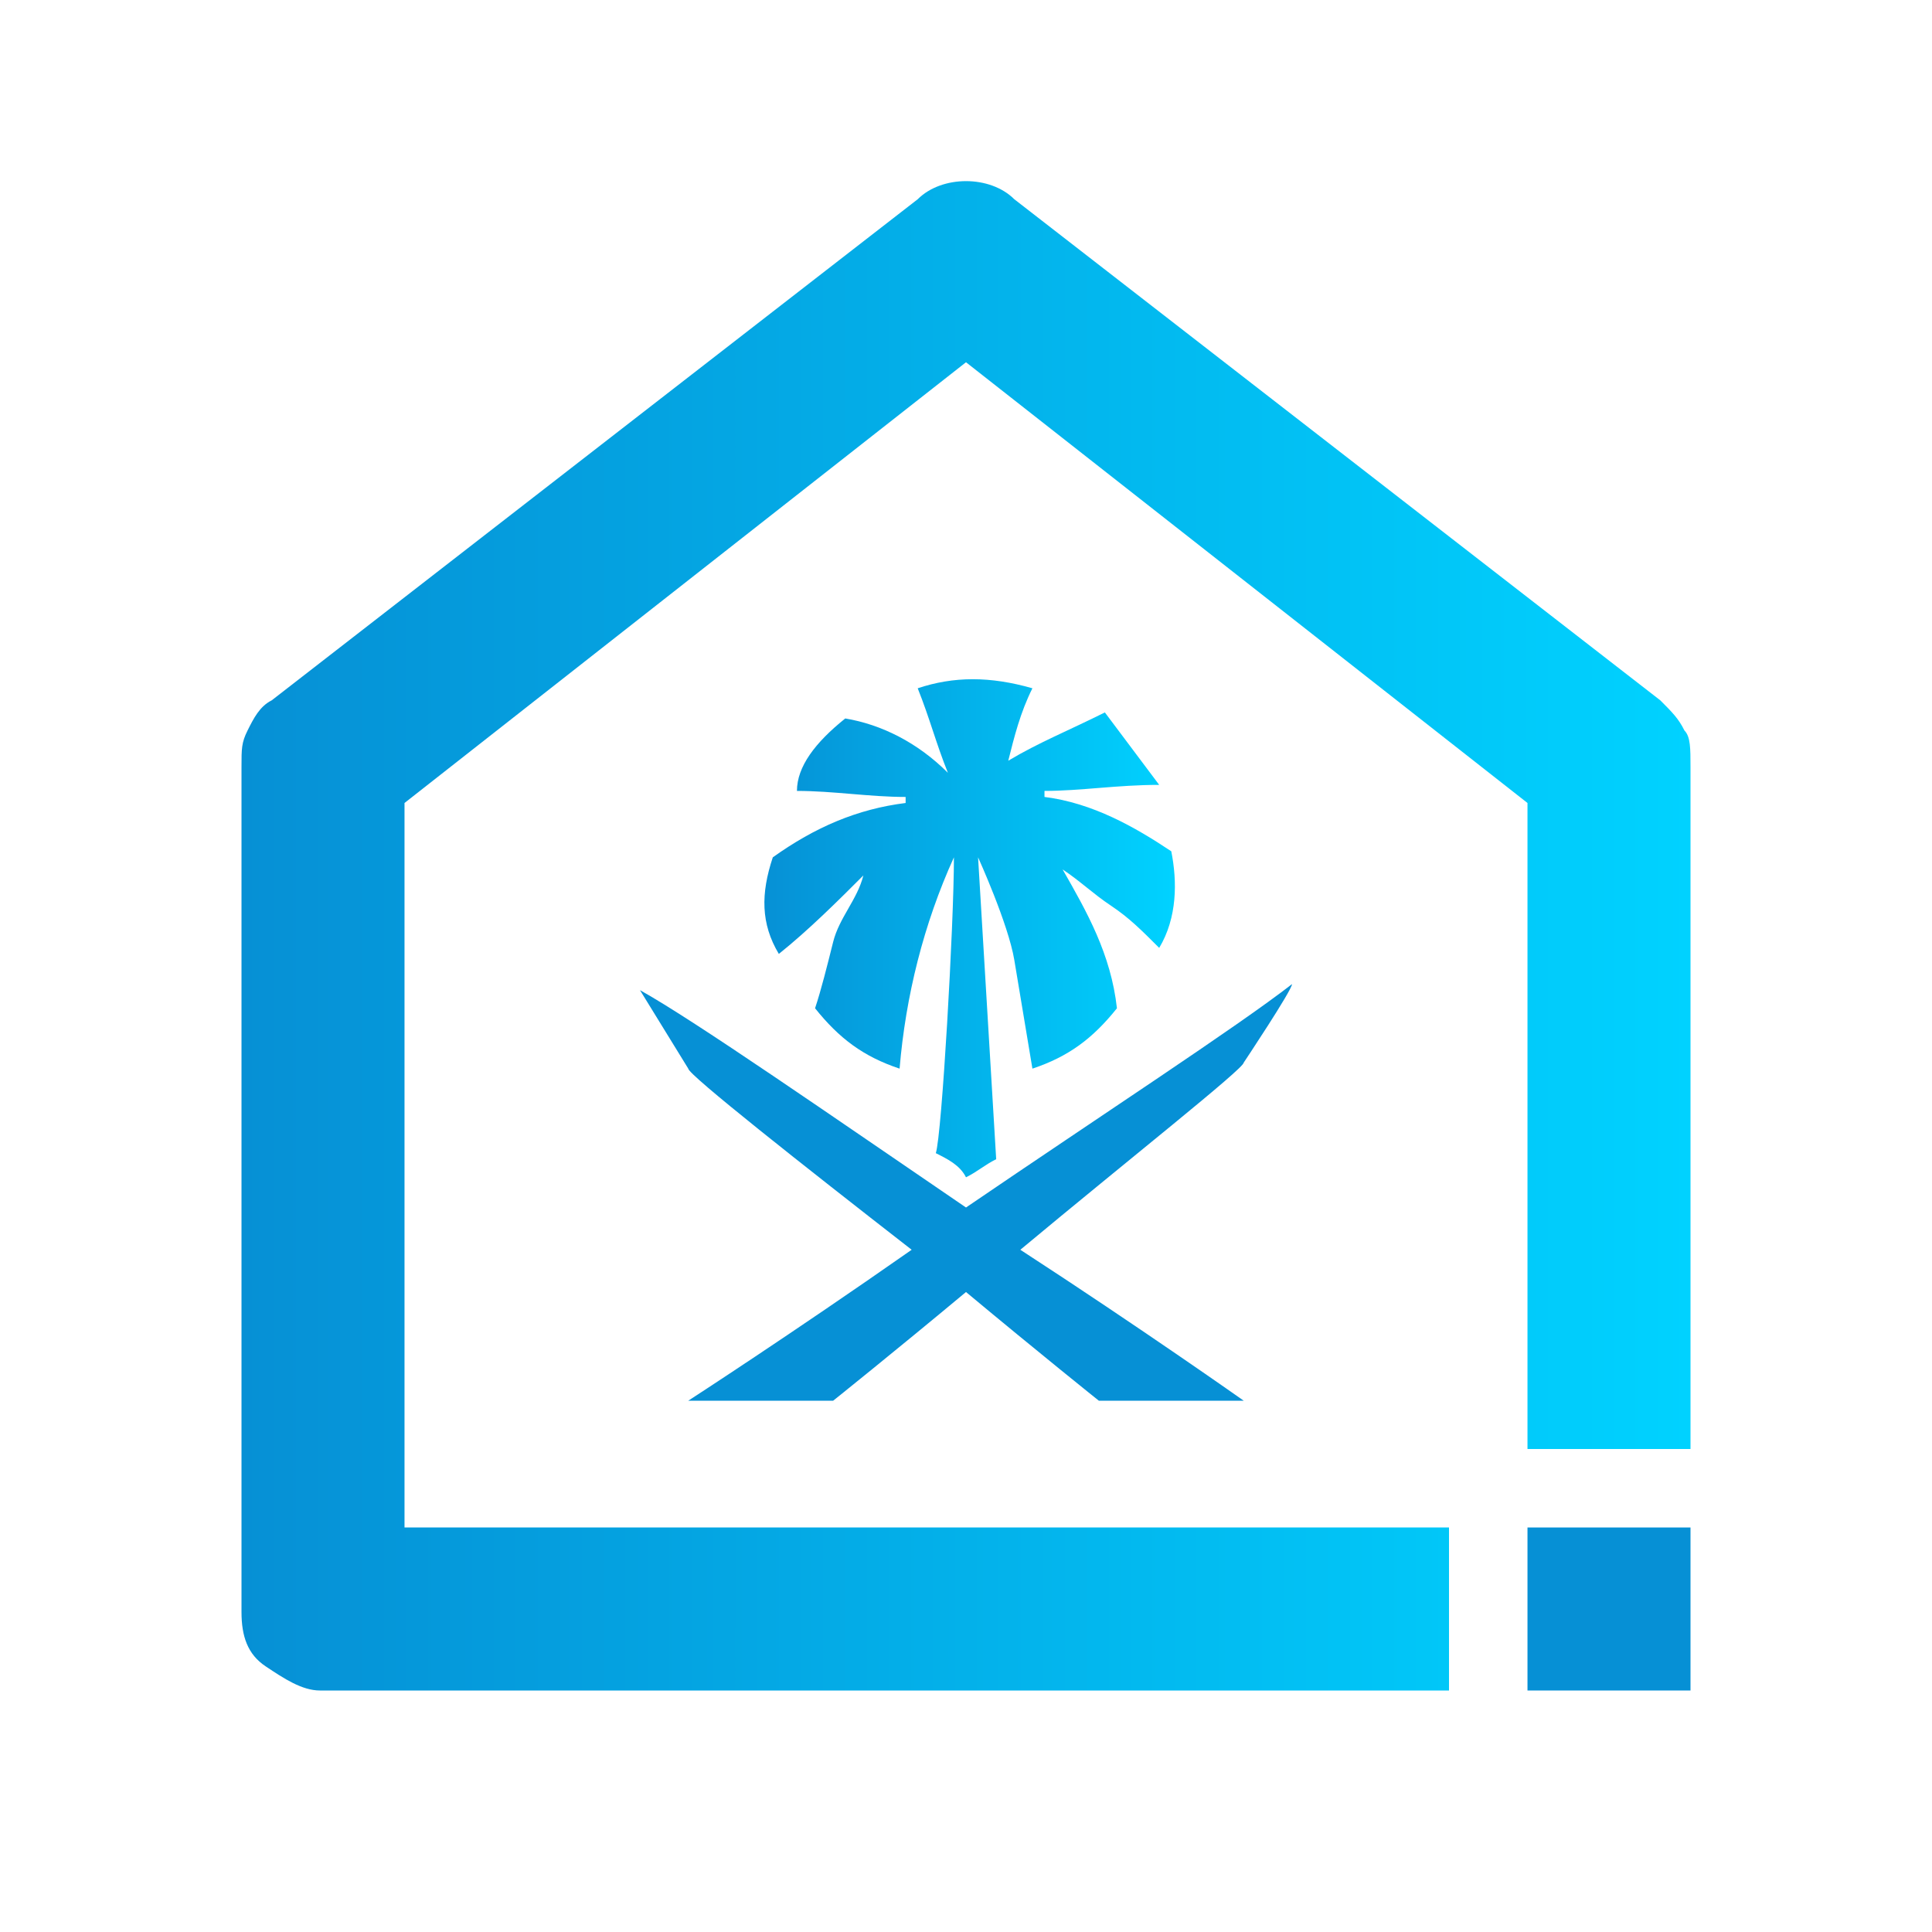<?xml version="1.0" encoding="utf-8"?>
<!-- Generator: Adobe Illustrator 24.1.1, SVG Export Plug-In . SVG Version: 6.00 Build 0)  -->
<svg version="1.1" id="Layer_1" xmlns="http://www.w3.org/2000/svg" xmlns:xlink="http://www.w3.org/1999/xlink" x="0px" y="0px"
	 viewBox="0 0 32 32" style="enable-background:new 0 0 32 32;" xml:space="preserve">
<style type="text/css">
	.st0{fill:url(#SVGID_1_);}
	.st1{fill:#0690D5;}
	.st2{fill:url(#SVGID_2_);}
</style>
<linearGradient id="SVGID_1_" gradientUnits="userSpaceOnUse" x1="3.994" y1="15.512" x2="28.001" y2="15.512">
	<stop  offset="0" style="stop-color:#0690D5"/>
	<stop  offset="1" style="stop-color:#00D2FF"/>
</linearGradient>
<path class="st0" d="M27.9,12.1c-0.1-0.2-0.2-0.3-0.4-0.5L16.8,3.3C16.6,3.1,16.3,3,16,3s-0.6,0.1-0.8,0.3L4.5,11.6
	c-0.2,0.1-0.3,0.3-0.4,0.5C4,12.3,4,12.4,4,12.7v14c0,0.4,0.1,0.7,0.4,0.9S5,28,5.3,28H24v-2.7H6.7v-12L16,6l9.3,7.3V24H28V12.7
	C28,12.4,28,12.2,27.9,12.1L27.9,12.1z"/>
<path class="st1" d="M25.3,28H28v-2.7h-2.7V28z"/>
<linearGradient id="SVGID_2_" gradientUnits="userSpaceOnUse" x1="12.605" y1="15.435" x2="19.414" y2="15.435">
	<stop  offset="0" style="stop-color:#0690D5"/>
	<stop  offset="1" style="stop-color:#00D2FF"/>
</linearGradient>
<path class="st2" d="M12.9,15.8c0.5-0.4,1-0.9,1.4-1.3c-0.1,0.4-0.4,0.7-0.5,1.1c-0.1,0.4-0.2,0.8-0.3,1.1c0.4,0.5,0.8,0.8,1.4,1
	c0.1-1.2,0.4-2.4,0.9-3.5c0,1.1-0.2,4.6-0.3,4.9c0.2,0.1,0.4,0.2,0.5,0.4c0.2-0.1,0.3-0.2,0.5-0.3c-0.1-1.7-0.2-3.3-0.3-5
	c0,0,0.5,1.1,0.6,1.7c0.1,0.6,0.2,1.2,0.3,1.8c0.6-0.2,1-0.5,1.4-1c-0.1-0.9-0.5-1.6-0.9-2.3c0.3,0.2,0.5,0.4,0.8,0.6
	c0.3,0.2,0.5,0.4,0.8,0.7c0.3-0.5,0.3-1.1,0.2-1.6c-0.6-0.4-1.3-0.8-2.1-0.9c0,0,0-0.1,0-0.1c0.6,0,1.2-0.1,1.9-0.1
	c-0.3-0.4-0.6-0.8-0.9-1.2c-0.6,0.3-1.1,0.5-1.6,0.8c0.1-0.4,0.2-0.8,0.4-1.2c-0.7-0.2-1.3-0.2-1.9,0c0.2,0.5,0.3,0.9,0.5,1.4
	c-0.5-0.5-1.1-0.8-1.7-0.9c-0.5,0.4-0.8,0.8-0.8,1.2c0.6,0,1.2,0.1,1.8,0.1c0,0,0,0.1,0,0.1c-0.8,0.1-1.5,0.4-2.2,0.9
	C12.6,14.8,12.6,15.3,12.9,15.8L12.9,15.8z"/>
<path class="st1" d="M20.6,17.6c0,0,0.8-1.2,0.8-1.3C20.5,17,18.2,18.5,16,20c-2.2-1.5-4.5-3.1-5.4-3.6c0,0,0.8,1.3,0.8,1.3
	c0,0.1,1.9,1.6,3.7,3c-2,1.4-3.7,2.5-3.7,2.5h2.4c0,0,1-0.8,2.2-1.8c1.2,1,2.2,1.8,2.2,1.8h2.4c0,0-1.7-1.2-3.7-2.5
	C18.7,19.2,20.6,17.7,20.6,17.6L20.6,17.6z"/>
</svg>

